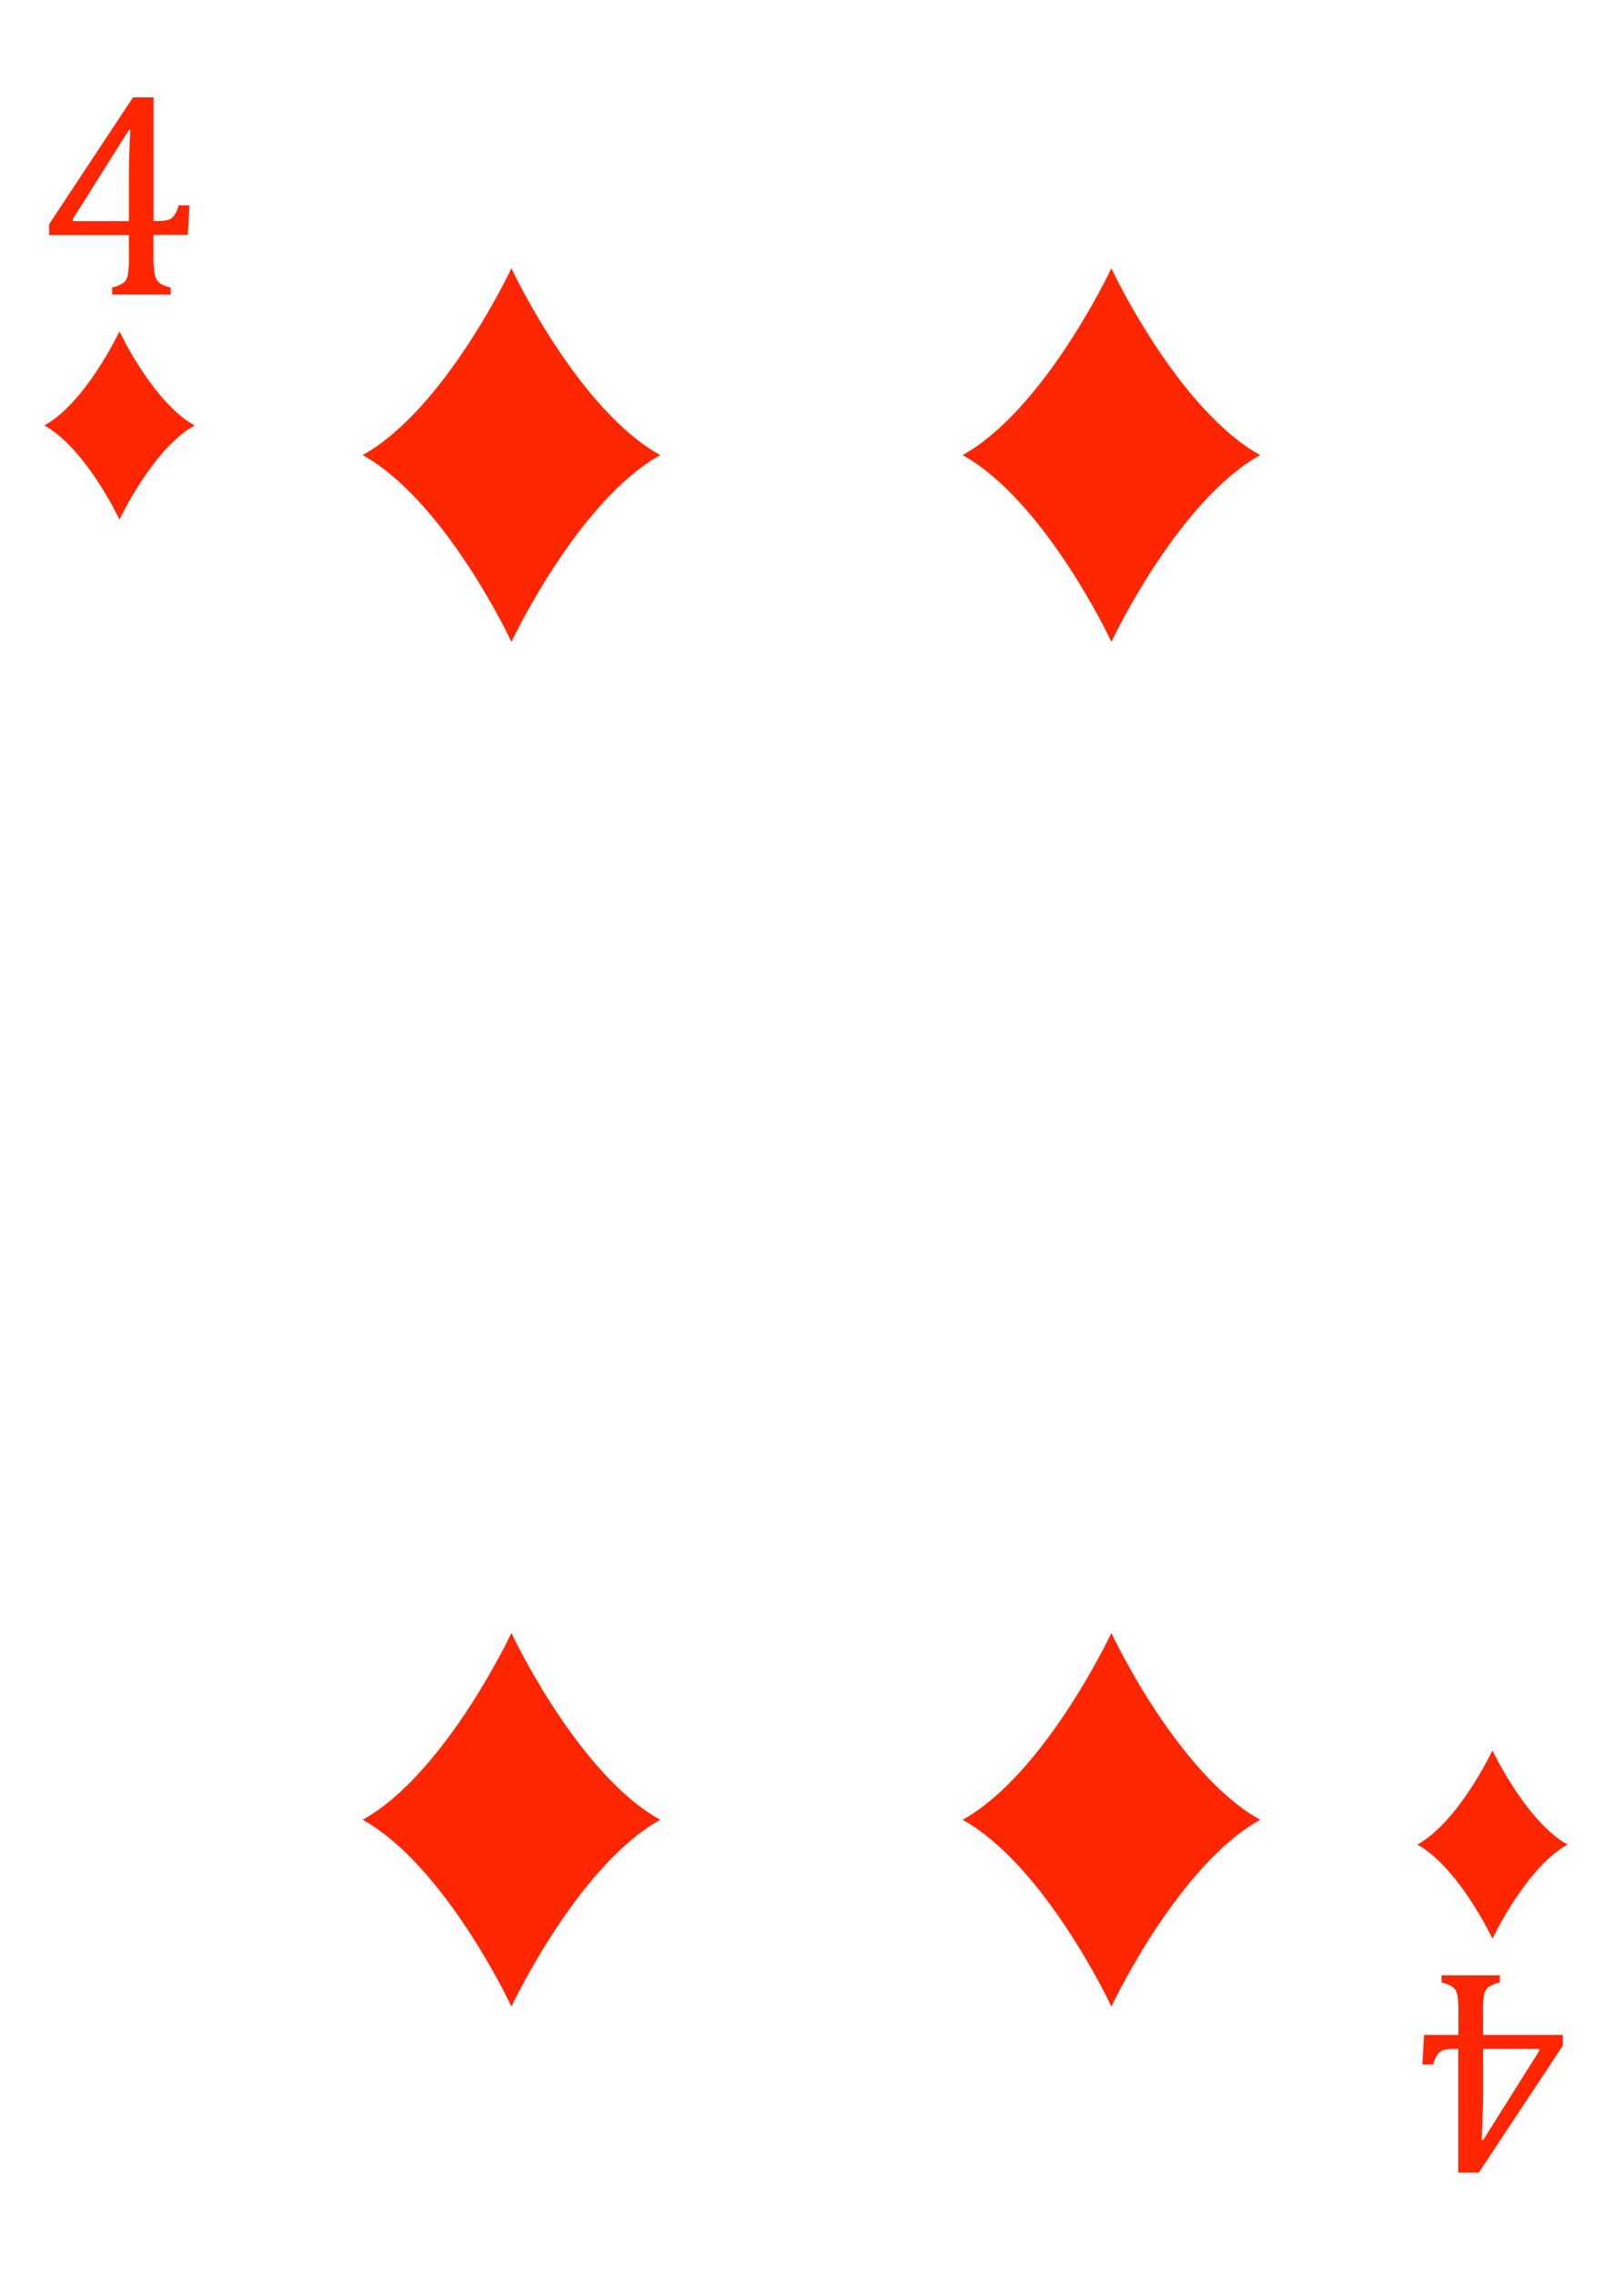 <svg xmlns="http://www.w3.org/2000/svg" xmlns:xlink="http://www.w3.org/1999/xlink" viewBox="0 0 283.82 397.33"><defs><style>.cls-1{mask:url(#mask);filter:url(#luminosity-noclip-6);}.cls-10,.cls-14,.cls-16,.cls-2,.cls-4,.cls-6,.cls-8{mix-blend-mode:multiply;}.cls-2{fill:url(#radial-gradient);}.cls-3{mask:url(#mask-2);filter:url(#luminosity-noclip-7);}.cls-4{fill:url(#radial-gradient-2);}.cls-5{mask:url(#mask-3);filter:url(#luminosity-noclip-8);}.cls-6{fill:url(#radial-gradient-3);}.cls-7{mask:url(#mask-4);filter:url(#luminosity-noclip-9);}.cls-8{fill:url(#radial-gradient-4);}.cls-9{mask:url(#mask-5);filter:url(#luminosity-noclip-10);}.cls-10{fill:url(#radial-gradient-5);}.cls-11{isolation:isolate;}.cls-12{fill:#fff;}.cls-13{mask:url(#mask-6);}.cls-14{fill:url(#radial-gradient-6);}.cls-15{mask:url(#mask-7);}.cls-16{fill:url(#radial-gradient-7);}.cls-17{mask:url(#mask-8);}.cls-18{fill:url(#radial-gradient-8);}.cls-19{mask:url(#mask-9);}.cls-20{mix-blend-mode:screen;fill:url(#radial-gradient-9);}.cls-21{mask:url(#mask-10);}.cls-22{fill:url(#radial-gradient-10);}.cls-23{fill:#ff2601;}.cls-24{filter:url(#luminosity-noclip-5);}.cls-25{filter:url(#luminosity-noclip-4);}.cls-26{filter:url(#luminosity-noclip-3);}.cls-27{filter:url(#luminosity-noclip-2);}.cls-28{filter:url(#luminosity-noclip);}</style><filter id="luminosity-noclip" x="0.01" y="-8600.14" width="283.8" height="32766" filterUnits="userSpaceOnUse" color-interpolation-filters="sRGB"><feFlood flood-color="#fff" result="bg"/><feBlend in="SourceGraphic" in2="bg"/></filter><mask id="mask" x="0.01" y="-8600.14" width="283.8" height="32766" maskUnits="userSpaceOnUse"><g class="cls-28"/></mask><radialGradient id="radial-gradient" cx="137.52" cy="-135.45" r="574.54" gradientUnits="userSpaceOnUse"><stop offset="0.62"/><stop offset="0.75" stop-color="#020202"/><stop offset="0.8" stop-color="#090909"/><stop offset="0.84" stop-color="#151515"/><stop offset="0.87" stop-color="#262626"/><stop offset="0.9" stop-color="#3c3c3c"/><stop offset="0.92" stop-color="#585858"/><stop offset="0.94" stop-color="#797979"/><stop offset="0.96" stop-color="#9f9f9f"/><stop offset="0.98" stop-color="#cbcbcb"/><stop offset="1" stop-color="#f9f9f9"/><stop offset="1" stop-color="#fff"/></radialGradient><filter id="luminosity-noclip-2" x="0.01" y="-8600.14" width="283.81" height="32766" filterUnits="userSpaceOnUse" color-interpolation-filters="sRGB"><feFlood flood-color="#fff" result="bg"/><feBlend in="SourceGraphic" in2="bg"/></filter><mask id="mask-2" x="0.01" y="-8600.14" width="283.81" height="32766" maskUnits="userSpaceOnUse"><g class="cls-27"/></mask><radialGradient id="radial-gradient-2" cx="143.2" cy="366.66" r="411.7" gradientUnits="userSpaceOnUse"><stop offset="0.62"/><stop offset="0.71" stop-color="#020202"/><stop offset="0.76" stop-color="#0a0a0a"/><stop offset="0.8" stop-color="#181818"/><stop offset="0.84" stop-color="#2c2c2c"/><stop offset="0.88" stop-color="#464646"/><stop offset="0.91" stop-color="#656565"/><stop offset="0.94" stop-color="#8a8a8a"/><stop offset="0.96" stop-color="#b6b6b6"/><stop offset="0.99" stop-color="#e5e5e5"/><stop offset="1" stop-color="#fff"/></radialGradient><filter id="luminosity-noclip-3" x="5.24" y="-8600.14" width="278.58" height="32766" filterUnits="userSpaceOnUse" color-interpolation-filters="sRGB"><feFlood flood-color="#fff" result="bg"/><feBlend in="SourceGraphic" in2="bg"/></filter><mask id="mask-3" x="5.24" y="-8600.14" width="278.58" height="32766" maskUnits="userSpaceOnUse"><g class="cls-26"/></mask><radialGradient id="radial-gradient-3" cx="-12.13" cy="-0.18" r="457.13" gradientUnits="userSpaceOnUse"><stop offset="0.1"/><stop offset="1" stop-color="#fff"/></radialGradient><filter id="luminosity-noclip-4" x="0.01" y="-8600.14" width="278.58" height="32766" filterUnits="userSpaceOnUse" color-interpolation-filters="sRGB"><feFlood flood-color="#fff" result="bg"/><feBlend in="SourceGraphic" in2="bg"/></filter><mask id="mask-4" x="0.01" y="-8600.14" width="278.58" height="32766" maskUnits="userSpaceOnUse"><g class="cls-25"/></mask><radialGradient id="radial-gradient-4" cx="77.53" cy="115.63" r="389.35" gradientUnits="userSpaceOnUse"><stop offset="0"/><stop offset="0.01" stop-color="#090909"/><stop offset="0.05" stop-color="#373737"/><stop offset="0.09" stop-color="#626262"/><stop offset="0.14" stop-color="#888"/><stop offset="0.2" stop-color="#a8a8a8"/><stop offset="0.25" stop-color="#c4c4c4"/><stop offset="0.32" stop-color="#dadada"/><stop offset="0.4" stop-color="#ebebeb"/><stop offset="0.49" stop-color="#f6f6f6"/><stop offset="0.63" stop-color="#fdfdfd"/><stop offset="1" stop-color="#fff"/></radialGradient><filter id="luminosity-noclip-5" x="0" y="-8600.14" width="0.58" height="32766" filterUnits="userSpaceOnUse" color-interpolation-filters="sRGB"><feFlood flood-color="#fff" result="bg"/><feBlend in="SourceGraphic" in2="bg"/></filter><mask id="mask-5" x="0" y="-8600.14" width="0.58" height="32766" maskUnits="userSpaceOnUse"><g class="cls-24"/></mask><radialGradient id="radial-gradient-5" cx="305.47" cy="-0.18" r="456.92" gradientTransform="matrix(-1, 0, 0, 1, 601.07, 0)" xlink:href="#radial-gradient-3"/><filter id="luminosity-noclip-6" x="0.01" y="214.43" width="283.8" height="182.9" filterUnits="userSpaceOnUse" color-interpolation-filters="sRGB"><feFlood flood-color="#fff" result="bg"/><feBlend in="SourceGraphic" in2="bg"/></filter><mask id="mask-6" x="0.01" y="214.43" width="283.8" height="182.9" maskUnits="userSpaceOnUse"><g class="cls-1"><path class="cls-2" d="M167.35,214.44q-83.67,0-167.34.06v168C0,397,11,397.33,11,397.33H272.83s11-.3,11-14.84V214.43Z"/></g></mask><radialGradient id="radial-gradient-6" cx="137.52" cy="-135.45" r="574.54" gradientUnits="userSpaceOnUse"><stop offset="0.62" stop-color="#fff"/><stop offset="0.79" stop-color="#fdfdfd"/><stop offset="0.85" stop-color="#f6f6f6"/><stop offset="0.9" stop-color="#eaeaea"/><stop offset="0.94" stop-color="#d9d9d9"/><stop offset="0.97" stop-color="#c3c3c3"/><stop offset="1" stop-color="#ababab"/></radialGradient><filter id="luminosity-noclip-7" x="0.01" y="0" width="283.81" height="198.34" filterUnits="userSpaceOnUse" color-interpolation-filters="sRGB"><feFlood flood-color="#fff" result="bg"/><feBlend in="SourceGraphic" in2="bg"/></filter><mask id="mask-7" x="0.01" y="0" width="283.81" height="198.34" maskUnits="userSpaceOnUse"><g class="cls-3"><path class="cls-4" d="M0,198.23l71.65.05q103.25.06,206.49.06h5.66V14.84c0-14.54-11-14.84-11-14.84H11S0,.3,0,14.84V198.23Z"/></g></mask><radialGradient id="radial-gradient-7" cx="143.2" cy="366.66" r="411.7" gradientUnits="userSpaceOnUse"><stop offset="0.62" stop-color="#fff"/><stop offset="0.75" stop-color="#fdfdfd"/><stop offset="0.82" stop-color="#f5f5f5"/><stop offset="0.88" stop-color="#e7e7e7"/><stop offset="0.93" stop-color="#d3d3d3"/><stop offset="0.98" stop-color="#bababa"/><stop offset="1" stop-color="#ababab"/></radialGradient><filter id="luminosity-noclip-8" x="5.24" y="0" width="278.58" height="397.33" filterUnits="userSpaceOnUse" color-interpolation-filters="sRGB"><feFlood flood-color="#fff" result="bg"/><feBlend in="SourceGraphic" in2="bg"/></filter><mask id="mask-8" x="5.24" y="0" width="278.58" height="397.33" maskUnits="userSpaceOnUse"><g class="cls-5"><path class="cls-6" d="M283.24,14.82V381.93c0,14.52-11,14.82-11,14.82H10.14a11,11,0,0,1-4.9-1.58A11.32,11.32,0,0,0,11,397.33H272.83s11-.3,11-14.84V14.84c0-14.54-11-14.84-11-14.84h-.59S283.24.3,283.24,14.82Z"/></g></mask><radialGradient id="radial-gradient-8" cx="-12.13" cy="-0.18" r="457.13" gradientUnits="userSpaceOnUse"><stop offset="0.1" stop-color="#fff"/><stop offset="1" stop-color="#ababab"/></radialGradient><filter id="luminosity-noclip-9" x="0.01" y="0" width="278.58" height="397.33" filterUnits="userSpaceOnUse" color-interpolation-filters="sRGB"><feFlood flood-color="#fff" result="bg"/><feBlend in="SourceGraphic" in2="bg"/></filter><mask id="mask-9" x="0.01" y="0" width="278.58" height="397.33" maskUnits="userSpaceOnUse"><g class="cls-7"><path class="cls-8" d="M.58,382.51V15.39C.58.87,11.58.58,11.58.58h262.1a11.11,11.11,0,0,1,4.91,1.58A11.34,11.34,0,0,0,272.83,0H11S0,.3,0,14.84V382.49C0,397,11,397.33,11,397.33h.59S.58,397,.58,382.51Z"/></g></mask><radialGradient id="radial-gradient-9" cx="77.53" cy="115.63" r="389.35" gradientUnits="userSpaceOnUse"><stop offset="0" stop-color="#fff"/><stop offset="0.14" stop-color="#fff"/><stop offset="1" stop-color="#fff"/></radialGradient><filter id="luminosity-noclip-10" x="0" y="28.71" width="0.58" height="342.6" filterUnits="userSpaceOnUse" color-interpolation-filters="sRGB"><feFlood flood-color="#fff" result="bg"/><feBlend in="SourceGraphic" in2="bg"/></filter><mask id="mask-10" x="0" y="28.71" width="0.58" height="342.6" maskUnits="userSpaceOnUse"><g class="cls-9"><path class="cls-10" d="M0,28.71v342.6l.57-2.08V34.92Q.28,31.82,0,28.71Z"/></g></mask><radialGradient id="radial-gradient-10" cx="305.47" cy="-0.18" r="456.92" gradientTransform="matrix(-1, 0, 0, 1, 601.07, 0)" xlink:href="#radial-gradient-8"/></defs><g class="cls-11"><g id="Layer_2" data-name="Layer 2"><g id="Layer_1-2" data-name="Layer 1"><path class="cls-12" d="M272.83,0H11S0,.3,0,14.84V382.49C0,397,11,397.33,11,397.33H272.83s11-.3,11-14.84V14.84C283.81.3,272.83,0,272.83,0Z"/><g class="cls-13"><path class="cls-14" d="M167.35,214.44q-83.67,0-167.34.06v168C0,397,11,397.33,11,397.33H272.83s11-.3,11-14.84V214.43Z"/></g><g class="cls-15"><path class="cls-16" d="M0,198.23l71.65.05q103.25.06,206.49.06h5.66V14.84c0-14.54-11-14.84-11-14.84H11S0,.3,0,14.84V198.23Z"/></g><g class="cls-17"><path class="cls-18" d="M283.24,14.82V381.93c0,14.52-11,14.82-11,14.82H10.14a11,11,0,0,1-4.9-1.58A11.32,11.32,0,0,0,11,397.33H272.83s11-.3,11-14.84V14.84c0-14.54-11-14.84-11-14.84h-.59S283.24.3,283.24,14.82Z"/></g><g class="cls-19"><path class="cls-20" d="M.58,382.51V15.39C.58.87,11.58.58,11.58.58h262.1a11.11,11.11,0,0,1,4.91,1.58A11.34,11.34,0,0,0,272.83,0H11S0,.3,0,14.84V382.49C0,397,11,397.33,11,397.33h.59S.58,397,.58,382.51Z"/></g><g class="cls-21"><path class="cls-22" d="M0,28.71v342.6l.57-2.08V34.92Q.28,31.82,0,28.71Z"/></g><path class="cls-23" d="M34,74.31h0c-7.18-4-12.93-16-13.12-16.43h0c-.19.38-5.94,12.45-13.12,16.43h0c7.18,4,12.93,16,13.12,16.44h0c.19-.39,5.94-12.46,13.12-16.44Z"/><path class="cls-23" d="M19.59,50.21a5.22,5.22,0,0,0,2.08-.89,2.39,2.39,0,0,0,.69-1.39,16.7,16.7,0,0,0,.17-2.76V41.05H8.58V39.17L23.25,17h3.59v21.6h.53a7.25,7.25,0,0,0,2.08-.21,2.19,2.19,0,0,0,1-.76,5.54,5.54,0,0,0,.77-1.77h1.9l-.3,5.17h-6v4.12A20.23,20.23,0,0,0,27,47.63a3.5,3.5,0,0,0,.38,1.23,2.17,2.17,0,0,0,.78.75,7,7,0,0,0,1.67.6v1.23H19.59ZM12.72,38.62h9.81V32.37c0-1.57,0-3.33.07-5.28s.11-3.42.18-4.4h-.25L12.72,38.27Z"/><path class="cls-23" d="M247.71,322.17h0c7.18,4,12.93,16.05,13.12,16.44h0c.19-.39,5.94-12.46,13.12-16.44h0c-7.18-4-12.93-16.06-13.12-16.44h0c-.19.38-5.94,12.45-13.12,16.44Z"/><path class="cls-23" d="M262.11,346.26a5.22,5.22,0,0,0-2.08.89,2.45,2.45,0,0,0-.69,1.4,16.87,16.87,0,0,0-.16,2.76v4.11h13.94v1.88l-14.67,22.16h-3.59V357.85h-.53a7.17,7.17,0,0,0-2.08.22,2.11,2.11,0,0,0-1,.75,5.54,5.54,0,0,0-.77,1.77h-1.9l.3-5.17h6v-4.11a20.23,20.23,0,0,0-.11-2.46,3.43,3.43,0,0,0-.38-1.23,2.09,2.09,0,0,0-.78-.75,7,7,0,0,0-1.67-.61V345h10.19ZM269,357.85h-9.8v6.25c0,1.57,0,3.33-.08,5.28s-.11,3.42-.18,4.41h.26l9.8-15.58Z"/><path class="cls-23" d="M115.38,317.84h0c-14.25-7.9-25.66-31.86-26-32.62v0h0v0c-.36.76-11.78,24.72-26,32.62h0c14.25,7.9,25.67,31.86,26,32.62v0h0v0c.37-.76,11.78-24.72,26-32.62h0Z"/><path class="cls-23" d="M115.38,79.49h0c-14.25-7.91-25.66-31.86-26-32.63v0h0v0c-.36.77-11.78,24.72-26,32.63h0c14.25,7.9,25.67,31.85,26,32.62v0h0v0c.37-.77,11.78-24.72,26-32.62h0Z"/><path class="cls-23" d="M220.23,317.84h0c-14.25-7.9-25.67-31.86-26-32.62v0h0v0c-.36.76-11.78,24.72-26,32.62h0c14.25,7.9,25.67,31.86,26,32.62v0h0v0c.36-.76,11.78-24.72,26-32.62Z"/><path class="cls-23" d="M220.23,79.49h0c-14.25-7.91-25.67-31.86-26-32.63v0h0v0c-.36.77-11.78,24.72-26,32.63h0c14.25,7.9,25.67,31.85,26,32.62v0h0v0c.36-.77,11.78-24.72,26-32.62h0Z"/></g></g></g></svg>